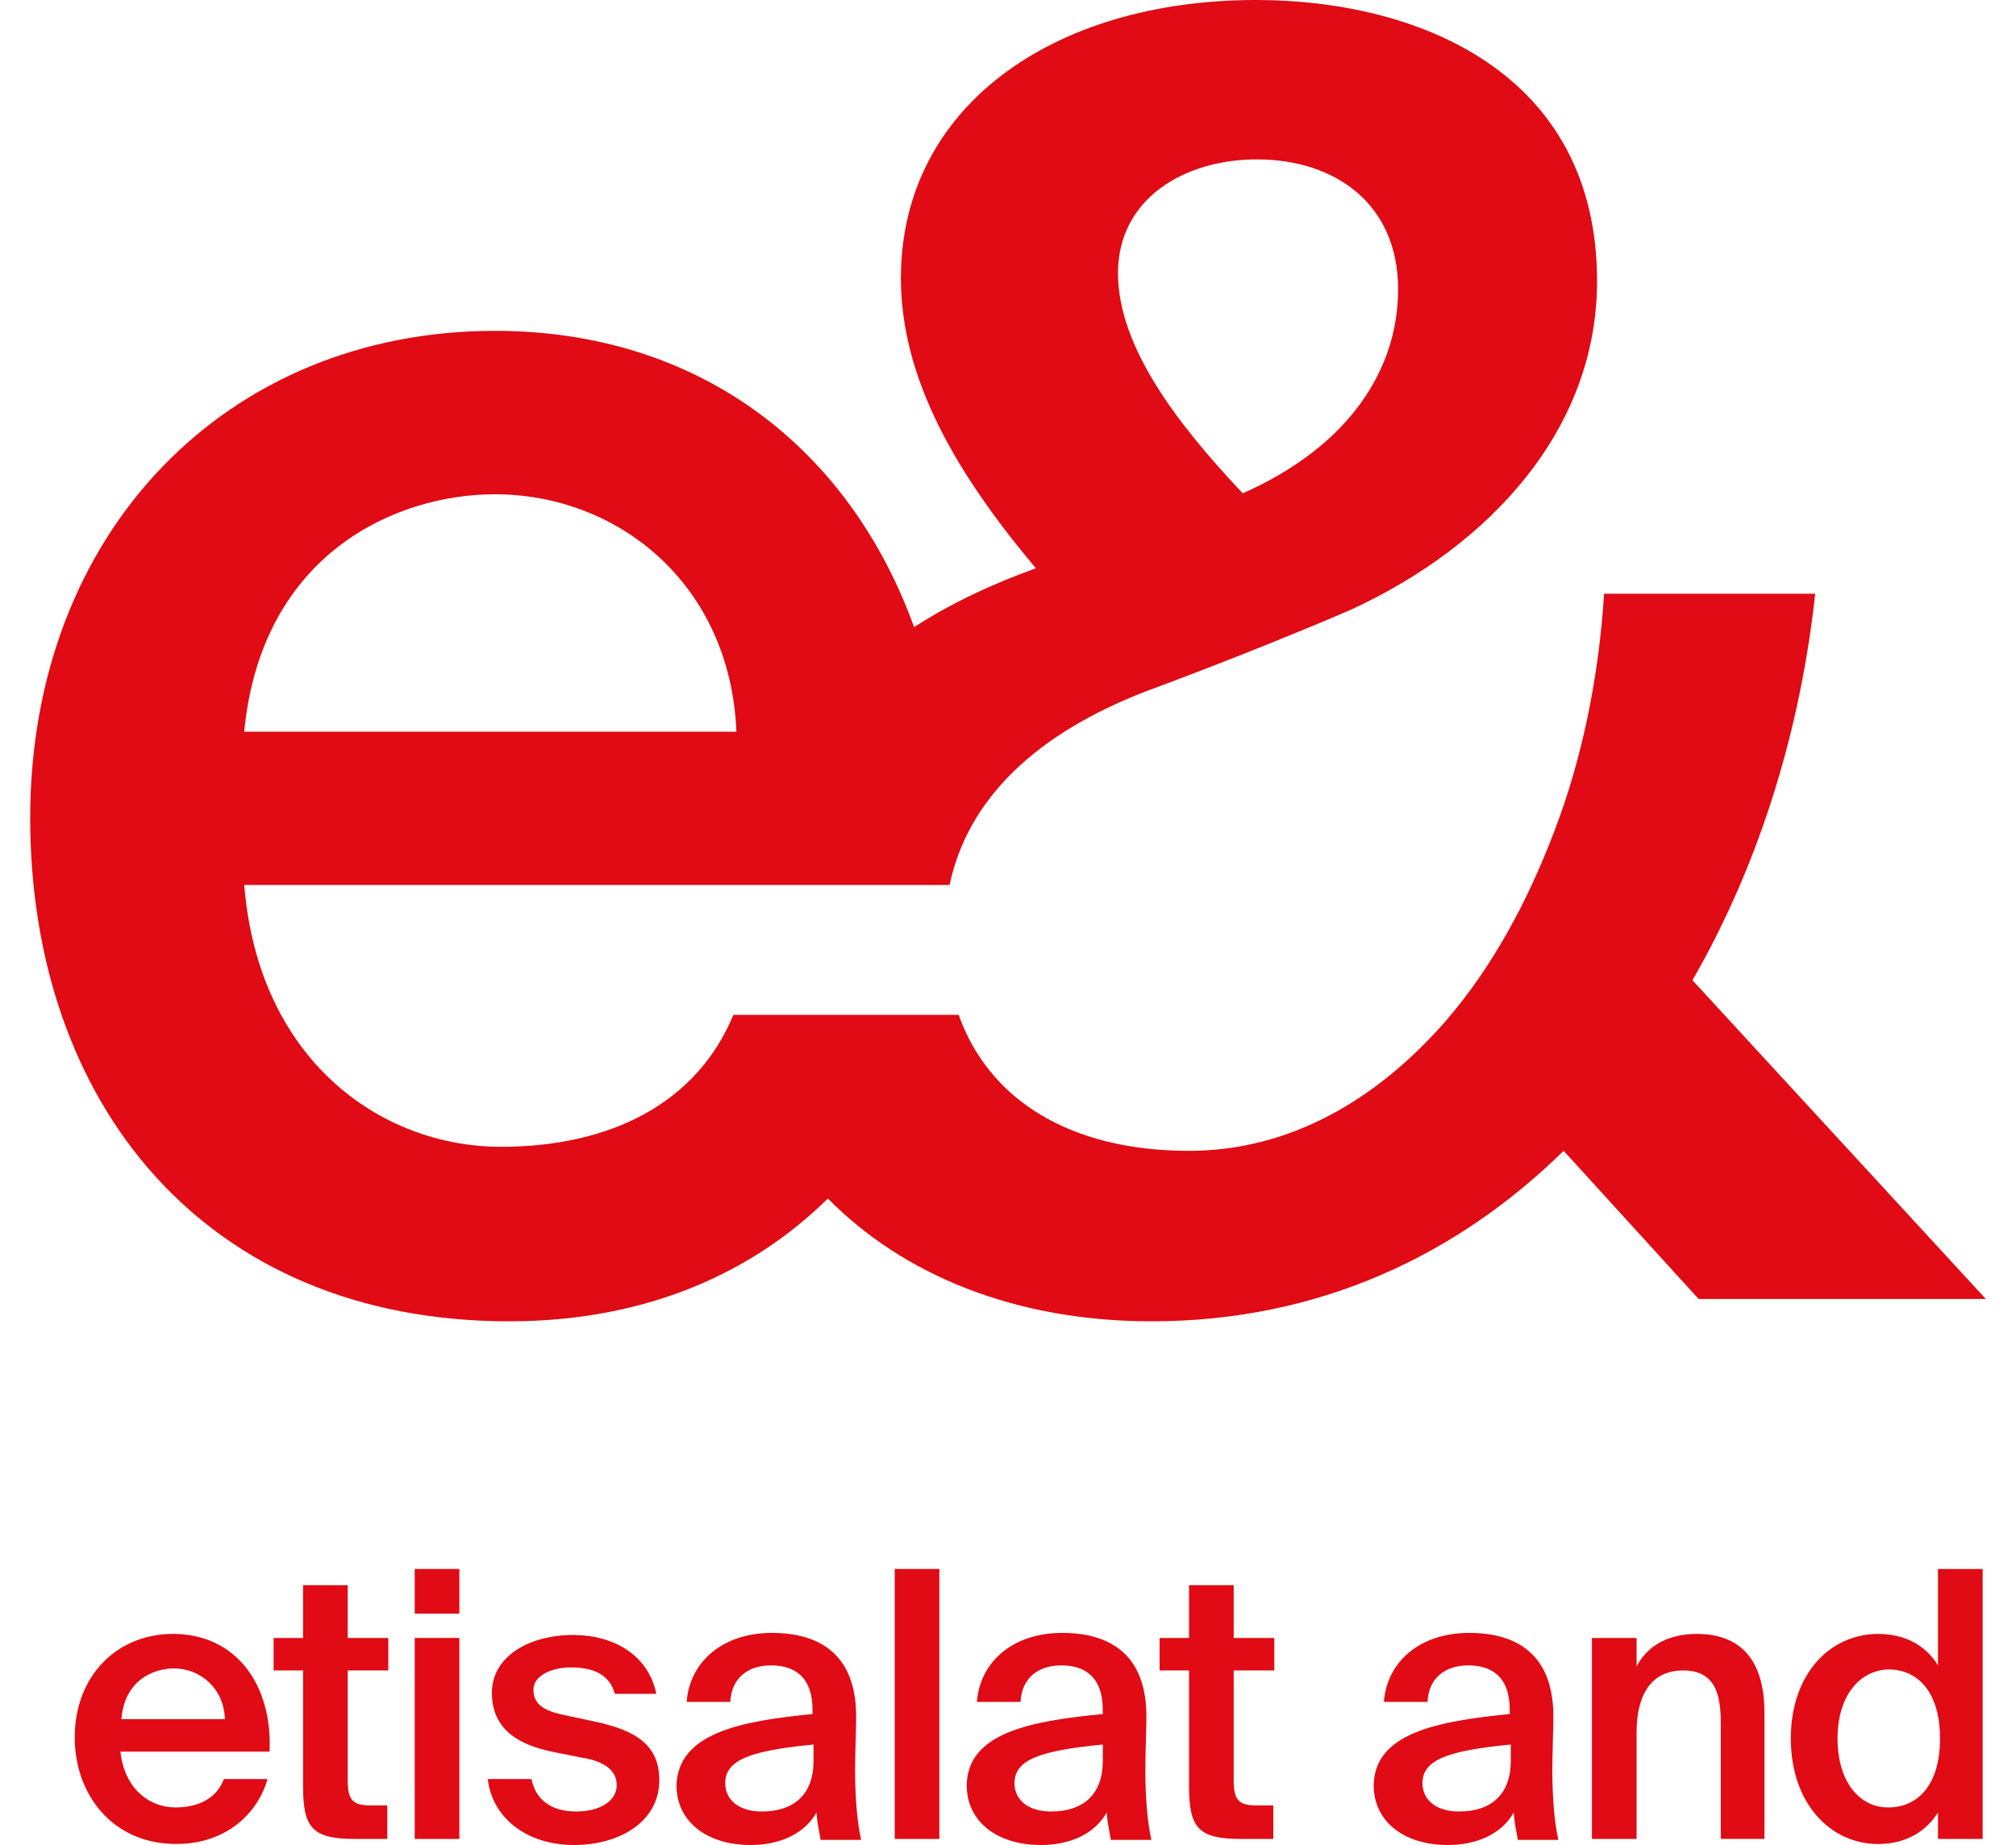 <svg height="2288" viewBox=".03 14.47 512 483.05" width="2500" xmlns="http://www.w3.org/2000/svg"><path d="m435.21 271.14c18.07-31.35 28.43-66.69 32.15-101.23h-55.27c-1.33 21.26-5.58 42.78-13.02 62.17-7.17 18.86-16.47 35.87-28.43 49.69-18.07 20.72-40.92 34.01-67.22 34.01-31.09 0-52.34-13.28-60.31-35.6h-58.98c-9.57 23.12-32.15 34.54-60.84 34.54-31.35 0-63.5-22.58-67.22-68.55h184.66c4.78-22.58 22.58-39.59 51.55-50.75 0 0 26.84-9.83 53.41-21.26 36.93-17 64.56-47.56 64.56-86.09 0-54.73-47.03-73.6-89.27-73.6-53.41 0-92.99 28.16-92.99 72.8 0 26.3 14.35 51.01 35.34 75.99-11.16 3.99-22.05 9.03-31.88 15.41-17-47.03-56.33-77.58-109.73-77.58-70.41 0-121.69 52.87-121.69 127.53s45.7 131.79 125.41 131.79c36.67 0 64.3-13.28 83.43-32.15 19.66 19.93 48.89 32.15 84.76 32.15 44.11 0 80.24-17.54 107.87-44.64l35.34 38.79h75.19l-76.79-83.43zm-113.98-214.94c20.19 0 36.93 11.43 36.93 34.01 0 20.72-12.49 40.92-40.65 53.41l-.53-.53c-16.47-17.54-32.15-37.73-32.15-57.13s17.27-29.76 36.4-29.76zm-199.54 87.68c32.15 0 61.64 23.38 63.24 62.17h-128.87c4.52-46.76 39.85-62.17 65.63-62.17zm-83.7 343.81c6.11 0 10.89-2.39 12.75-7.44h11.43c-2.39 8.5-10.36 17-23.91 17-16.74 0-26.57-13.02-26.57-27.9 0-15.94 10.89-27.1 25.77-27.1 16.21 0 26.04 13.02 25.24 30.82h-39.05c1.06 9.83 7.71 14.61 14.35 14.61zm13.02-23.12c-.27-8.24-6.64-13.28-13.28-13.28-5.58 0-13.02 3.19-13.82 13.28zm32.15-35.07v13.82h10.63v8.5h-10.63v28.7c0 5.31 1.33 6.64 6.11 6.64h4.25v8.77h-8.5c-11.16 0-13.55-2.92-13.55-13.82v-30.29h-7.71v-8.5h7.71v-13.82zm29.23 7.44h-11.69v-11.69h11.69zm0 58.99h-11.69v-52.61h11.69zm29.23-44.91c-5.05 0-9.83 2.13-9.83 5.85s2.66 5.31 6.91 6.38l7.44 1.59c10.63 2.13 18.6 5.31 18.6 15.68 0 10.89-10.36 17-22.32 17-12.75 0-21.52-7.44-22.58-17.27h11.43c1.06 5.31 5.05 8.5 11.69 8.5 6.11 0 10.63-2.66 10.63-6.91s-3.99-6.38-9.03-7.17l-7.97-1.59c-8.77-1.86-15.68-5.85-15.68-15.41s9.83-15.14 21.26-15.14c10.36 0 19.66 5.05 21.79 15.41h-10.89c-1.33-5.05-5.58-6.91-11.43-6.91zm63.23 12.22v-1.06c0-9.03-5.05-11.69-10.89-11.69s-10.36 3.19-10.63 9.57h-11.43c.8-10.63 9.57-18.07 22.32-18.07s22.32 5.85 22.05 22.58c0 2.66-.27 8.77-.27 13.55 0 6.64.53 13.55 1.59 18.07h-10.63c-.27-2.13-.8-3.45-1.06-7.17-3.19 5.58-9.57 8.5-17.27 8.5-11.43 0-19.4-6.11-19.4-15.68.53-13.55 16.47-16.74 35.6-18.6zm-22.85 18.07c0 4.52 3.72 7.44 9.57 7.44 8.5 0 13.55-4.52 13.55-13.28v-4.25c-16.47 1.59-23.12 3.99-23.12 10.1zm44.37 14.62v-70.68h11.69v70.68zm54.47-32.69v-1.06c0-9.03-5.05-11.69-10.89-11.69s-10.36 3.19-10.63 9.57h-11.43c.8-10.63 9.57-18.07 22.32-18.07s22.32 5.85 22.05 22.58c0 2.66-.27 8.77-.27 13.55 0 6.64.53 13.55 1.59 18.07h-10.63c-.27-2.13-.8-3.45-1.06-7.17-3.19 5.58-9.57 8.5-17.27 8.5-11.43 0-19.4-6.11-19.4-15.68.27-13.55 16.21-16.74 35.6-18.6zm-23.11 18.07c0 4.52 3.72 7.44 9.57 7.44 8.5 0 13.55-4.52 13.55-13.28v-4.25c-16.47 1.59-23.12 3.99-23.12 10.1zm57.39-51.81v13.82h10.63v8.5h-10.63v28.7c0 5.31 1.33 6.64 6.11 6.64h4.25v8.77h-8.5c-11.16 0-13.55-2.92-13.55-13.82v-30.29h-7.71v-8.5h7.71v-13.82zm72.27 33.74v-1.06c0-9.03-5.05-11.69-10.89-11.69s-10.36 3.19-10.63 9.57h-11.43c.8-10.63 9.57-18.07 22.32-18.07s22.32 5.85 22.05 22.58c0 2.66-.27 8.77-.27 13.55 0 6.64.53 13.55 1.59 18.07h-10.63c-.27-2.13-.8-3.45-1.06-7.17-3.19 5.58-9.57 8.5-17.27 8.5-11.43 0-19.4-6.11-19.4-15.68.27-13.55 16.47-16.74 35.6-18.6zm-22.85 18.07c0 4.52 3.72 7.44 9.57 7.44 8.5 0 13.55-4.52 13.55-13.28v-4.25c-16.47 1.59-23.12 3.99-23.12 10.1zm71.74-39.06c12.75 0 17.8 8.24 17.8 20.72v32.95h-11.43v-30.02c0-7.17-1.06-14.08-9.83-14.08s-12.22 6.91-12.22 16.21v27.9h-11.69v-52.61h11.69v7.44c2.92-5.58 8.5-8.5 15.68-8.5zm74.92-17v70.68h-11.69v-6.91c-3.19 5.05-8.5 8.24-15.68 8.24-12.49 0-22.85-10.63-22.85-27.63s10.36-27.37 22.85-27.37c6.91 0 12.49 2.92 15.68 8.24v-25.24h11.69zm-37.99 44.37c0 11.16 5.58 18.07 13.28 18.07s13.55-5.85 13.55-18.07-5.85-18.07-13.55-18.07c-7.71.27-13.28 7.17-13.28 18.07z" fill="#e00b14"/></svg>